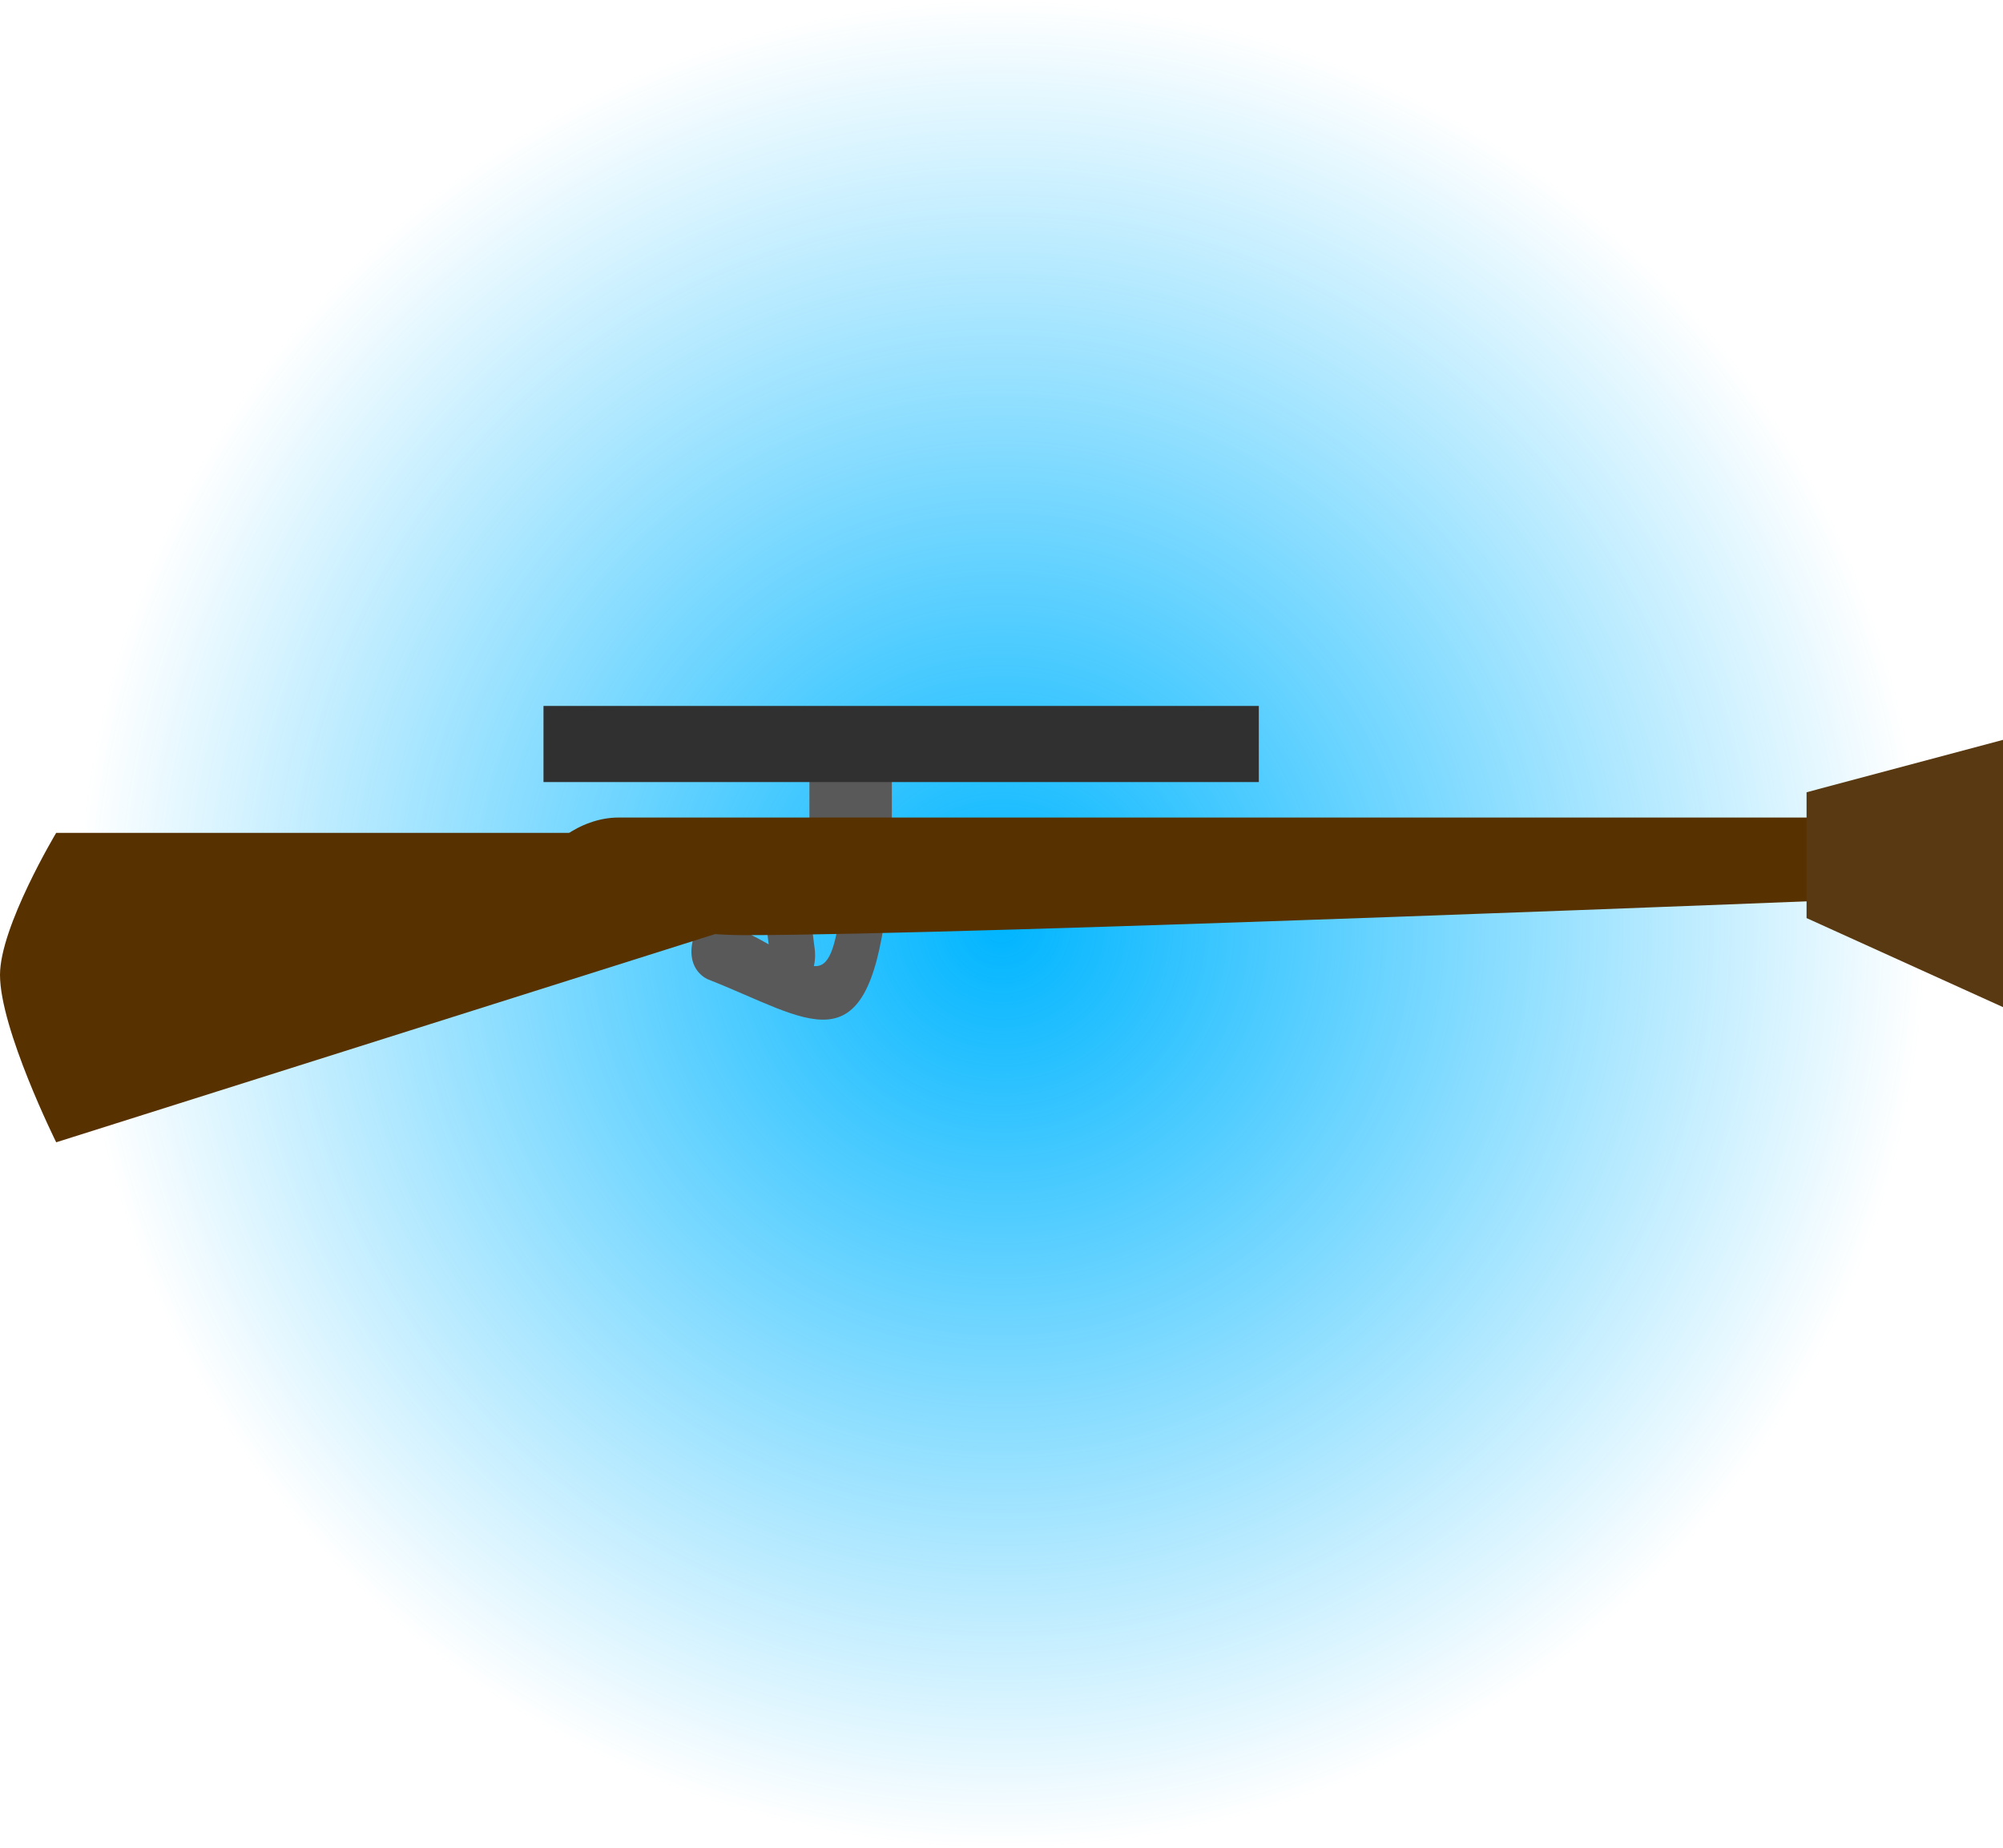 <svg version="1.1" xmlns="http://www.w3.org/2000/svg" xmlns:xlink="http://www.w3.org/1999/xlink" width="32.966" height="30.426" viewBox="0,0,32.966,30.426"><defs><radialGradient cx="240" cy="180" r="15.213" gradientUnits="userSpaceOnUse" id="color-1"><stop offset="0" stop-color="#00b5ff"/><stop offset="1" stop-color="#00b5ff" stop-opacity="0"/></radialGradient></defs><g transform="translate(-223.517,-164.787)"><g data-paper-data="{&quot;isPaintingLayer&quot;:true}" fill-rule="nonzero" stroke="none" stroke-linecap="butt" stroke-linejoin="miter" stroke-miterlimit="10" stroke-dasharray="" stroke-dashoffset="0" style="mix-blend-mode: normal"><path d="M224.787,180c0,-8.402 6.811,-15.213 15.213,-15.213c8.402,0 15.213,6.811 15.213,15.213c0,8.402 -6.811,15.213 -15.213,15.213c-8.402,0 -15.213,-6.811 -15.213,-15.213z" fill="url(#color-1)" stroke-width="0"/><path d="M236.134,180.052c-0,-0.264 -0.001,-0.529 -0.001,-0.793c0,0 0,-0.5 0.369,-0.5c0.369,0 0.369,0.5 0.369,0.5c-0,0.237 -0.001,0.474 -0.001,0.71l0.058,0.46c0,0 0.016,0.127 -0.016,0.262c0.242,0.019 0.357,-0.246 0.459,-1.097l-0.005,-0.252c0,0 0,-0.5 0.369,-0.5c0.369,0 0.369,0.5 0.369,0.5l-0.005,0.416c-0.332,2.641 -1.263,1.806 -2.932,1.15c0,0 -0.354,-0.139 -0.252,-0.62c0.103,-0.48 0.457,-0.341 0.457,-0.341c0.316,0.124 0.578,0.262 0.796,0.385z" fill="#595959" stroke-width="0.5"/><path d="M236.839,179.165v-1.754h1.356v1.754z" fill="#595959" stroke-width="0"/><path d="M232.462,177.661v-1.253h11.773v1.253z" fill="#303030" stroke-width="0"/><path d="M224.442,183.591c0,0 -0.925,-1.864 -0.925,-2.756c0,-0.795 0.925,-2.338 0.925,-2.338c0,0 7.315,0 9.225,0c0.86,0 1.87,0.584 1.87,0.858c0,0.253 0,0.729 0,0.729z" data-paper-data="{&quot;index&quot;:null}" fill="#583100" stroke-width="0"/><path d="M232.462,179.582c0,0 0,-0.377 0,-0.585c0,-0.235 0.574,-0.752 1.236,-0.752c2.706,0 20.65,0 20.65,0v1.336c0,0 -14.883,0.6 -18.579,0.6c-1.581,0 -3.308,-0.6 -3.308,-0.6z" fill="#583100" stroke-width="0"/><path d="M253.25,179.9v-2.071l3.233,-0.863v4.4z" fill="#593912" stroke-width="0"/></g></g></svg>